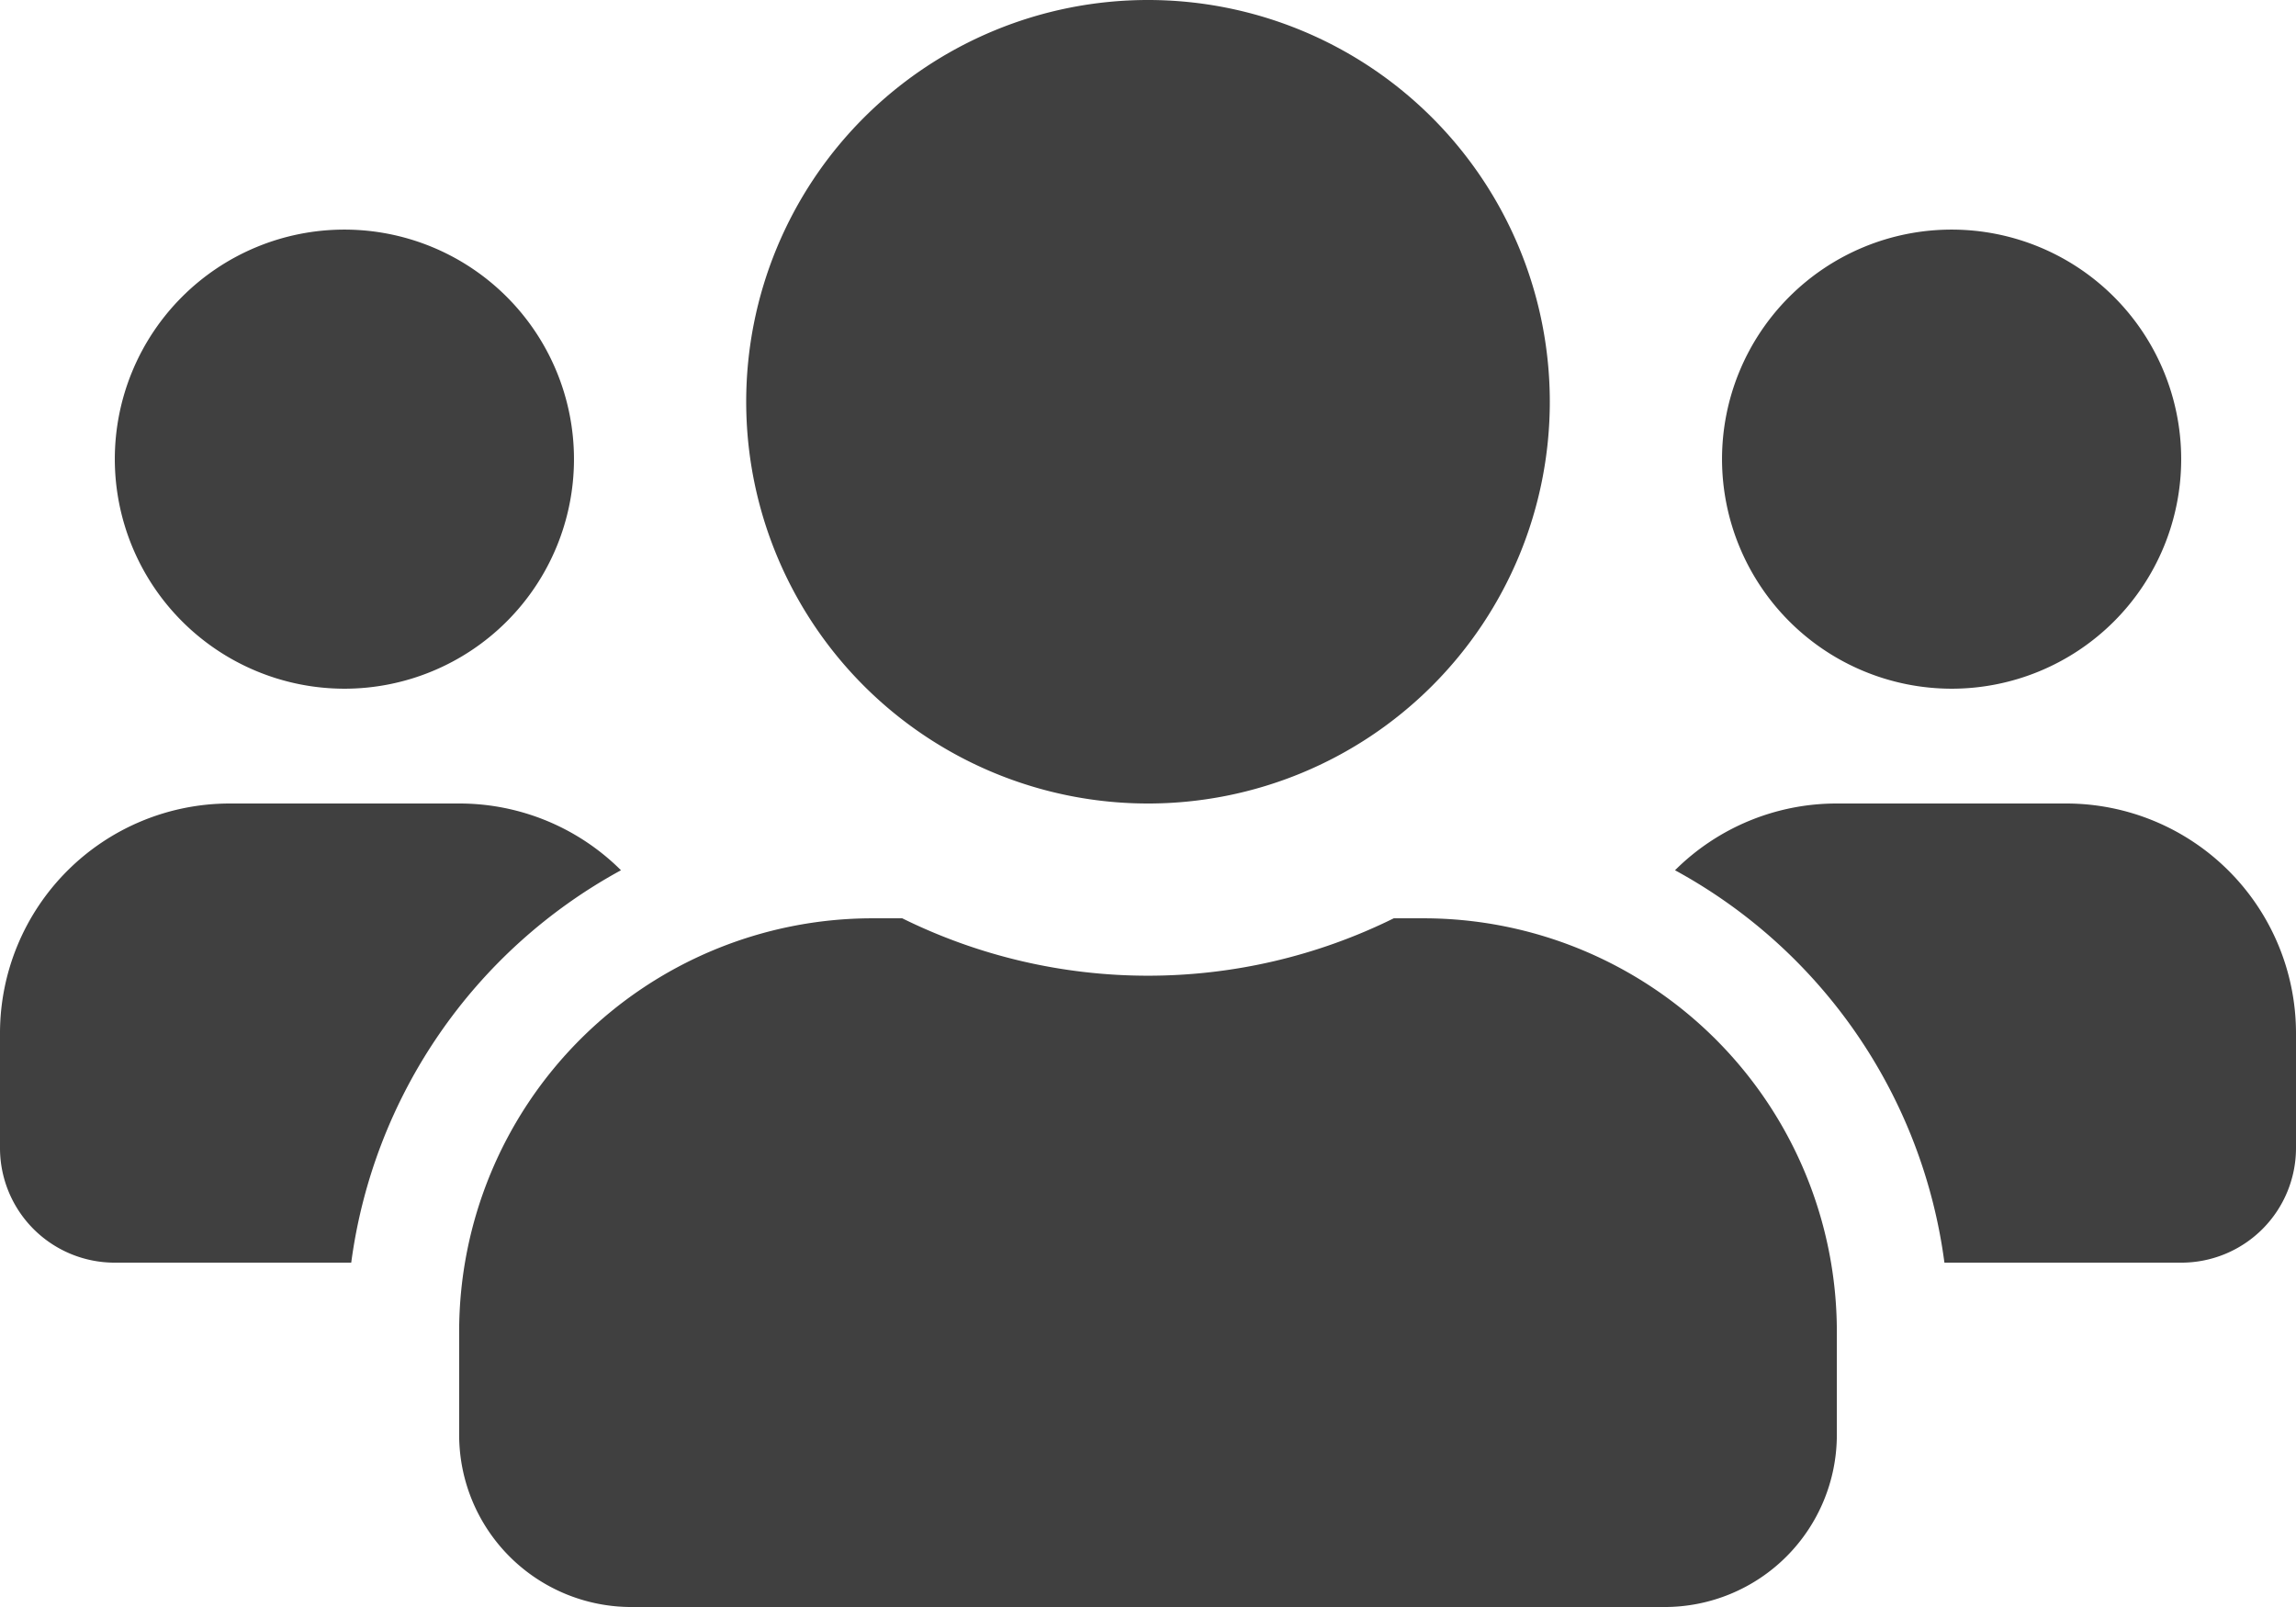 <svg xmlns="http://www.w3.org/2000/svg" viewBox="0 0 45.714 32"><defs><style>.a{fill:#404040;}</style></defs><path class="a" d="M6.857,45.714a4.571,4.571,0,1,0-4.571-4.571A4.576,4.576,0,0,0,6.857,45.714Zm32,0a4.571,4.571,0,1,0-4.571-4.571A4.576,4.576,0,0,0,38.857,45.714ZM41.143,48H36.571a4.558,4.558,0,0,0-3.221,1.329,10.448,10.448,0,0,1,5.364,7.814h4.714a2.283,2.283,0,0,0,2.286-2.286V52.571A4.576,4.576,0,0,0,41.143,48ZM22.857,48a8,8,0,1,0-8-8A8,8,0,0,0,22.857,48Zm5.486,2.286H27.75a11.045,11.045,0,0,1-9.786,0h-.593a8.231,8.231,0,0,0-8.229,8.229v2.057A3.429,3.429,0,0,0,12.571,64H33.143a3.429,3.429,0,0,0,3.429-3.429V58.514A8.231,8.231,0,0,0,28.343,50.286Zm-15.979-.957A4.558,4.558,0,0,0,9.143,48H4.571A4.576,4.576,0,0,0,0,52.571v2.286a2.283,2.283,0,0,0,2.286,2.286H6.993a10.474,10.474,0,0,1,5.371-7.814Z" transform="translate(0 -32)"/></svg>